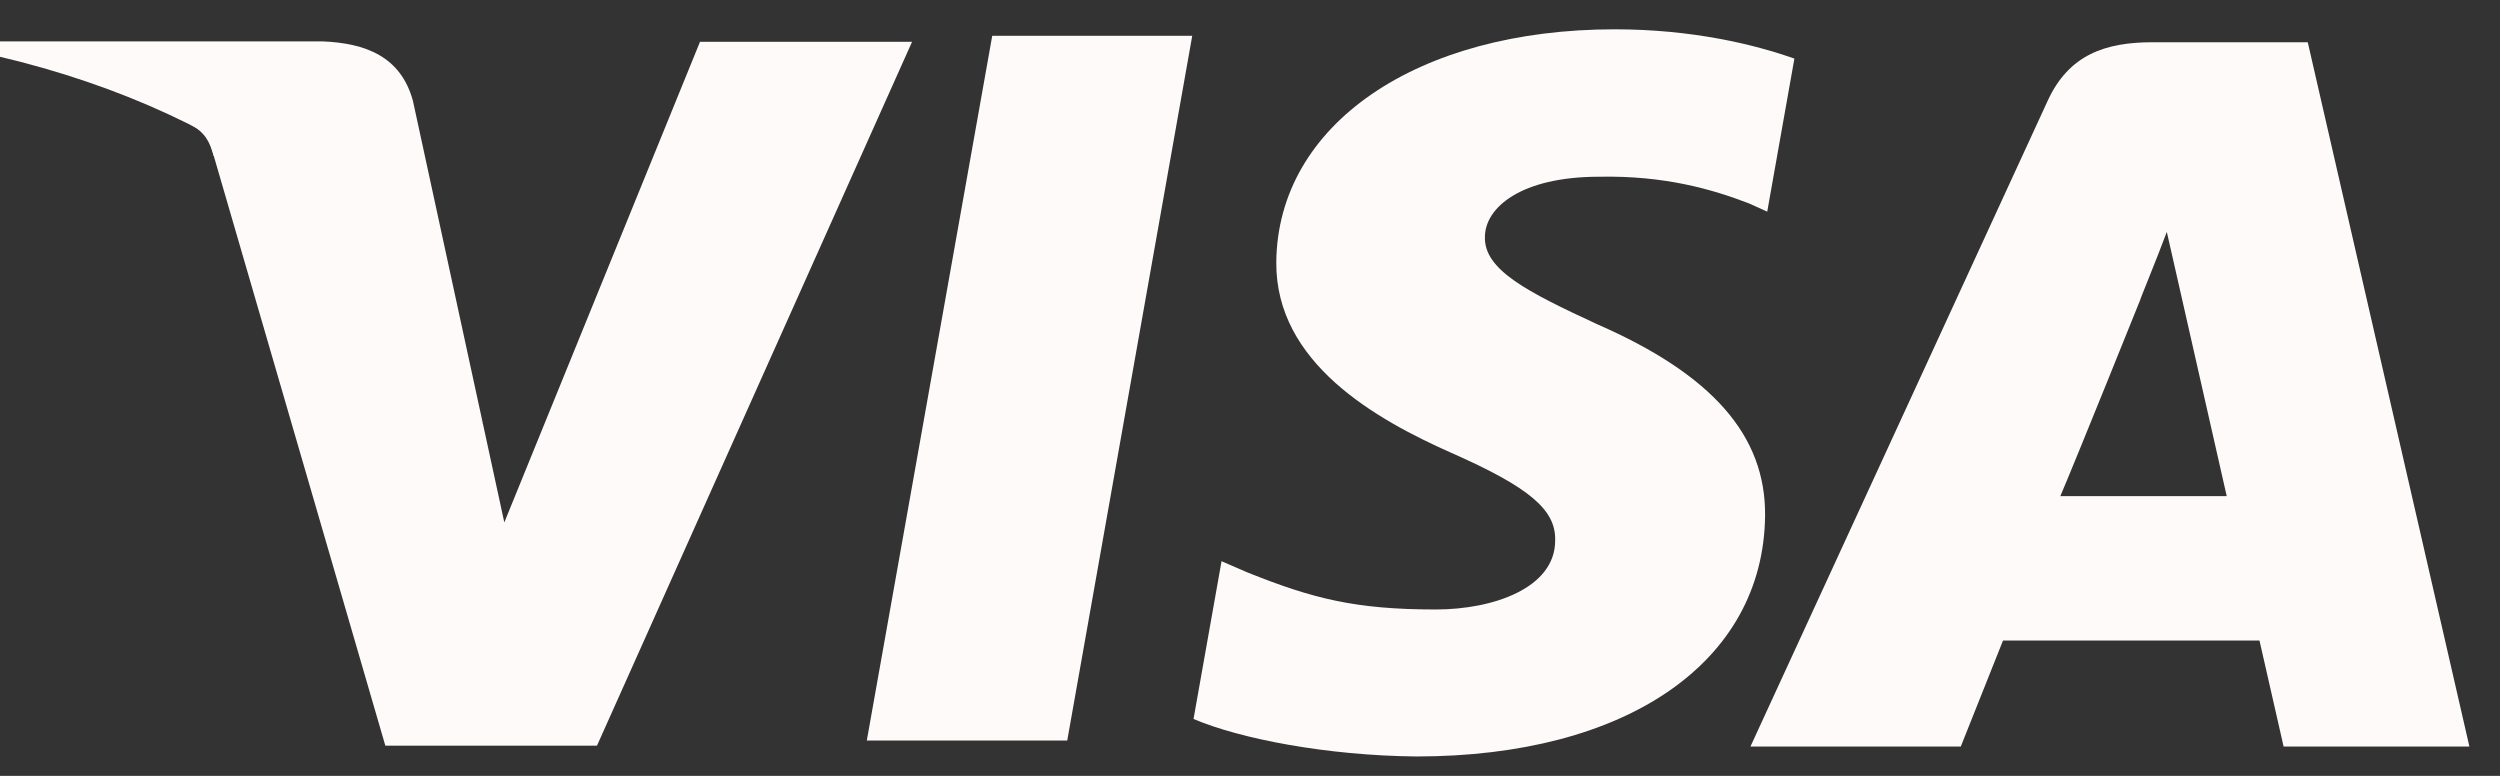 <svg xmlns="http://www.w3.org/2000/svg" xmlns:xlink="http://www.w3.org/1999/xlink" width="58" height="18" viewBox="0 0 58 18"><rect x="0" y="0" width="58" height="18" fill="#333333" stroke="none"/><defs><path id="9rira" d="M553.02 845.83h4.64l-2.9 16.35h-4.65z"/><path id="9rirb" d="M571.63 846.36c-.93-.33-2.37-.68-4.17-.68-4.59 0-7.82 2.21-7.85 5.4-.02 2.34 2.31 3.65 4.07 4.43 1.81.8 2.42 1.32 2.4 2.03 0 1.1-1.43 1.6-2.77 1.6-1.86 0-2.85-.25-4.37-.86l-.6-.26-.65 3.66c1.08.46 3.09.85 5.17.87 4.88 0 8.05-2.19 8.09-5.58.02-1.86-1.22-3.28-3.9-4.45-1.62-.75-2.62-1.26-2.6-2.02 0-.68.83-1.4 2.65-1.4 1.52-.03 2.62.29 3.48.62l.42.19.63-3.55"/><path id="9rirc" d="M577.8 856.51c.4-.94 1.86-4.57 1.86-4.57-.03.05.38-.94.61-1.56l.32 1.41 1.07 4.72h-3.85zm5.74-10.53h-3.6c-1.1 0-1.94.29-2.43 1.35l-6.9 14.99h4.88l.98-2.46h5.95l.56 2.46h4.31l-3.75-16.34"/><path id="9rird" d="M546.24 845.97l-4.54 11.15-.49-2.26c-.85-2.62-3.48-5.45-6.43-6.86l4.16 14.3h4.91l7.31-16.33h-4.92"/><path id="9rire" d="M537.48 845.96h-7.5l-.05.34c5.82 1.36 9.68 4.63 11.28 8.56l-1.63-7.52c-.28-1.03-1.1-1.34-2.1-1.38"/><path id="9rirf" d="M534.96 848.62c-.1-.34-.2-.55-.56-.74l1.37.6"/></defs><g><g transform="translate(-530 -845)"><g><g><use fill="snow" xlink:href="#9rira"/></g><g><use fill="snow" xlink:href="#9rirb"/></g><g><use fill="snow" xlink:href="#9rirc"/></g><g><g><use fill="snow" xlink:href="#9rird"/></g><g><use fill="snow" xlink:href="#9rire"/></g></g><g><use fill="snow" xlink:href="#9rirf"/></g></g></g></g></svg>